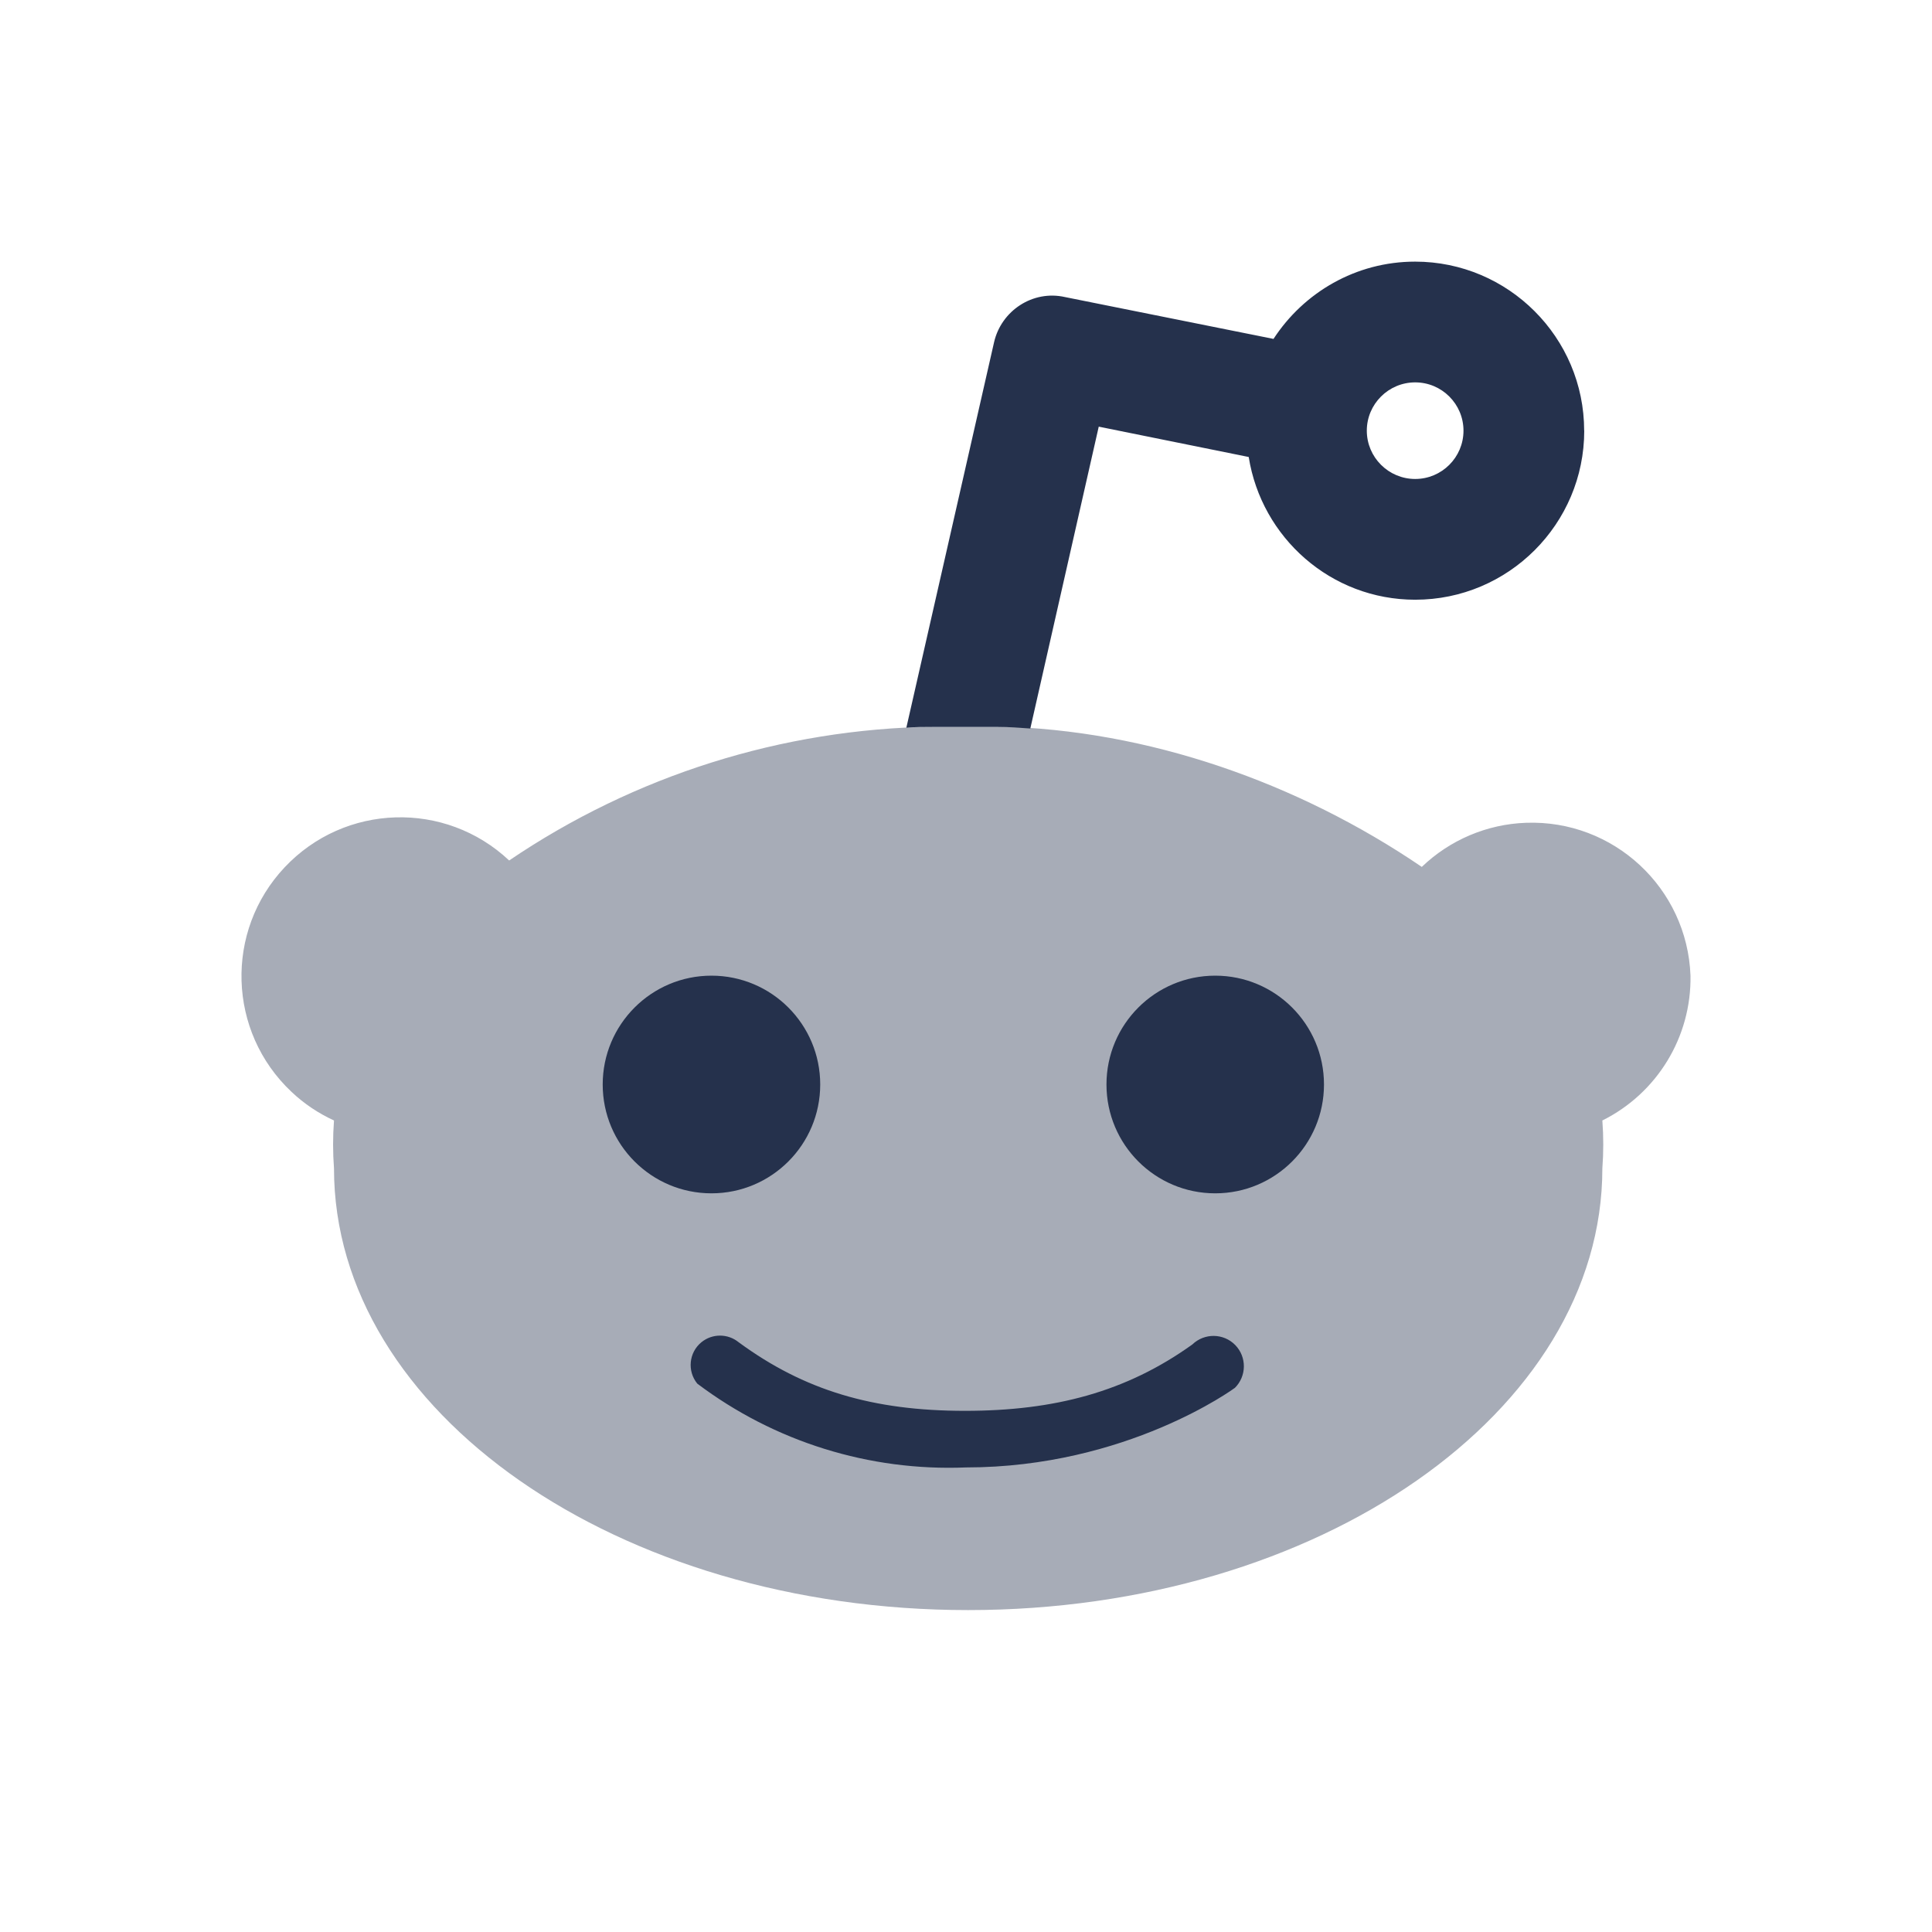 <?xml version="1.0" encoding="UTF-8"?>
<svg id="Layer_7" data-name="Layer 7" xmlns="http://www.w3.org/2000/svg" viewBox="0 0 24 24">
  <defs>
    <style>
      .cls-1, .cls-2 {
        fill: #25314c;
      }

      .cls-2 {
        opacity: .4;
      }
    </style>
  </defs>
  <g id="reddit">
    <path class="cls-2" d="m12.401,9.025c1.858.04,3.724.698,5.261,1.744.349-.335.81-.531,1.294-.548,1.089-.04,2.004.811,2.044,1.9.012.76-.414,1.459-1.095,1.798.015.198.015.397,0,.595,0,3.028-3.527,5.487-7.878,5.487s-7.878-2.46-7.878-5.487c-.015-.198-.015-.397,0-.595-.194-.089-.373-.209-.528-.356-.794-.747-.832-1.996-.085-2.789.747-.794,1.995-.832,2.789-.085,1.557-1.056,3.389-1.634,5.27-1.662h.807Z"/>
    <path class="cls-1" d="m7.487,13.472c0-.746.605-1.352,1.351-1.352s1.351.605,1.351,1.352-.605,1.352-1.351,1.352-1.351-.605-1.351-1.352Zm7.609,1.352c.746,0,1.351-.605,1.351-1.352s-.605-1.352-1.351-1.352-1.351.605-1.351,1.352.605,1.352,1.351,1.352Zm.242,2.419h0c.149-.146.152-.385.007-.534s-.384-.152-.534-.007c-.82.588-1.71.824-2.824.824-1.146,0-1.998-.255-2.811-.852-.135-.11-.328-.11-.463,0-.156.128-.178.358-.051.514.959.723,2.138,1.09,3.338,1.041,2,0,3.338-.987,3.338-.987Zm4.342-11.893c0,1.158-.941,2.1-2.1,2.1-1.046,0-1.909-.771-2.068-1.773l-1.863-.377-.85,3.75c-.13-.01-.27-.02-.4-.02h-.81c-.11,0-.22,0-.33.01l1.09-4.79c.09-.39.48-.65.88-.56l2.591.52c.375-.576,1.022-.96,1.759-.96,1.158,0,2.1.942,2.1,2.1Zm-1.5,0c0-.331-.269-.6-.6-.6s-.601.269-.601.6.27.6.601.6.6-.269.6-.6Z"/>
  </g>
</svg>